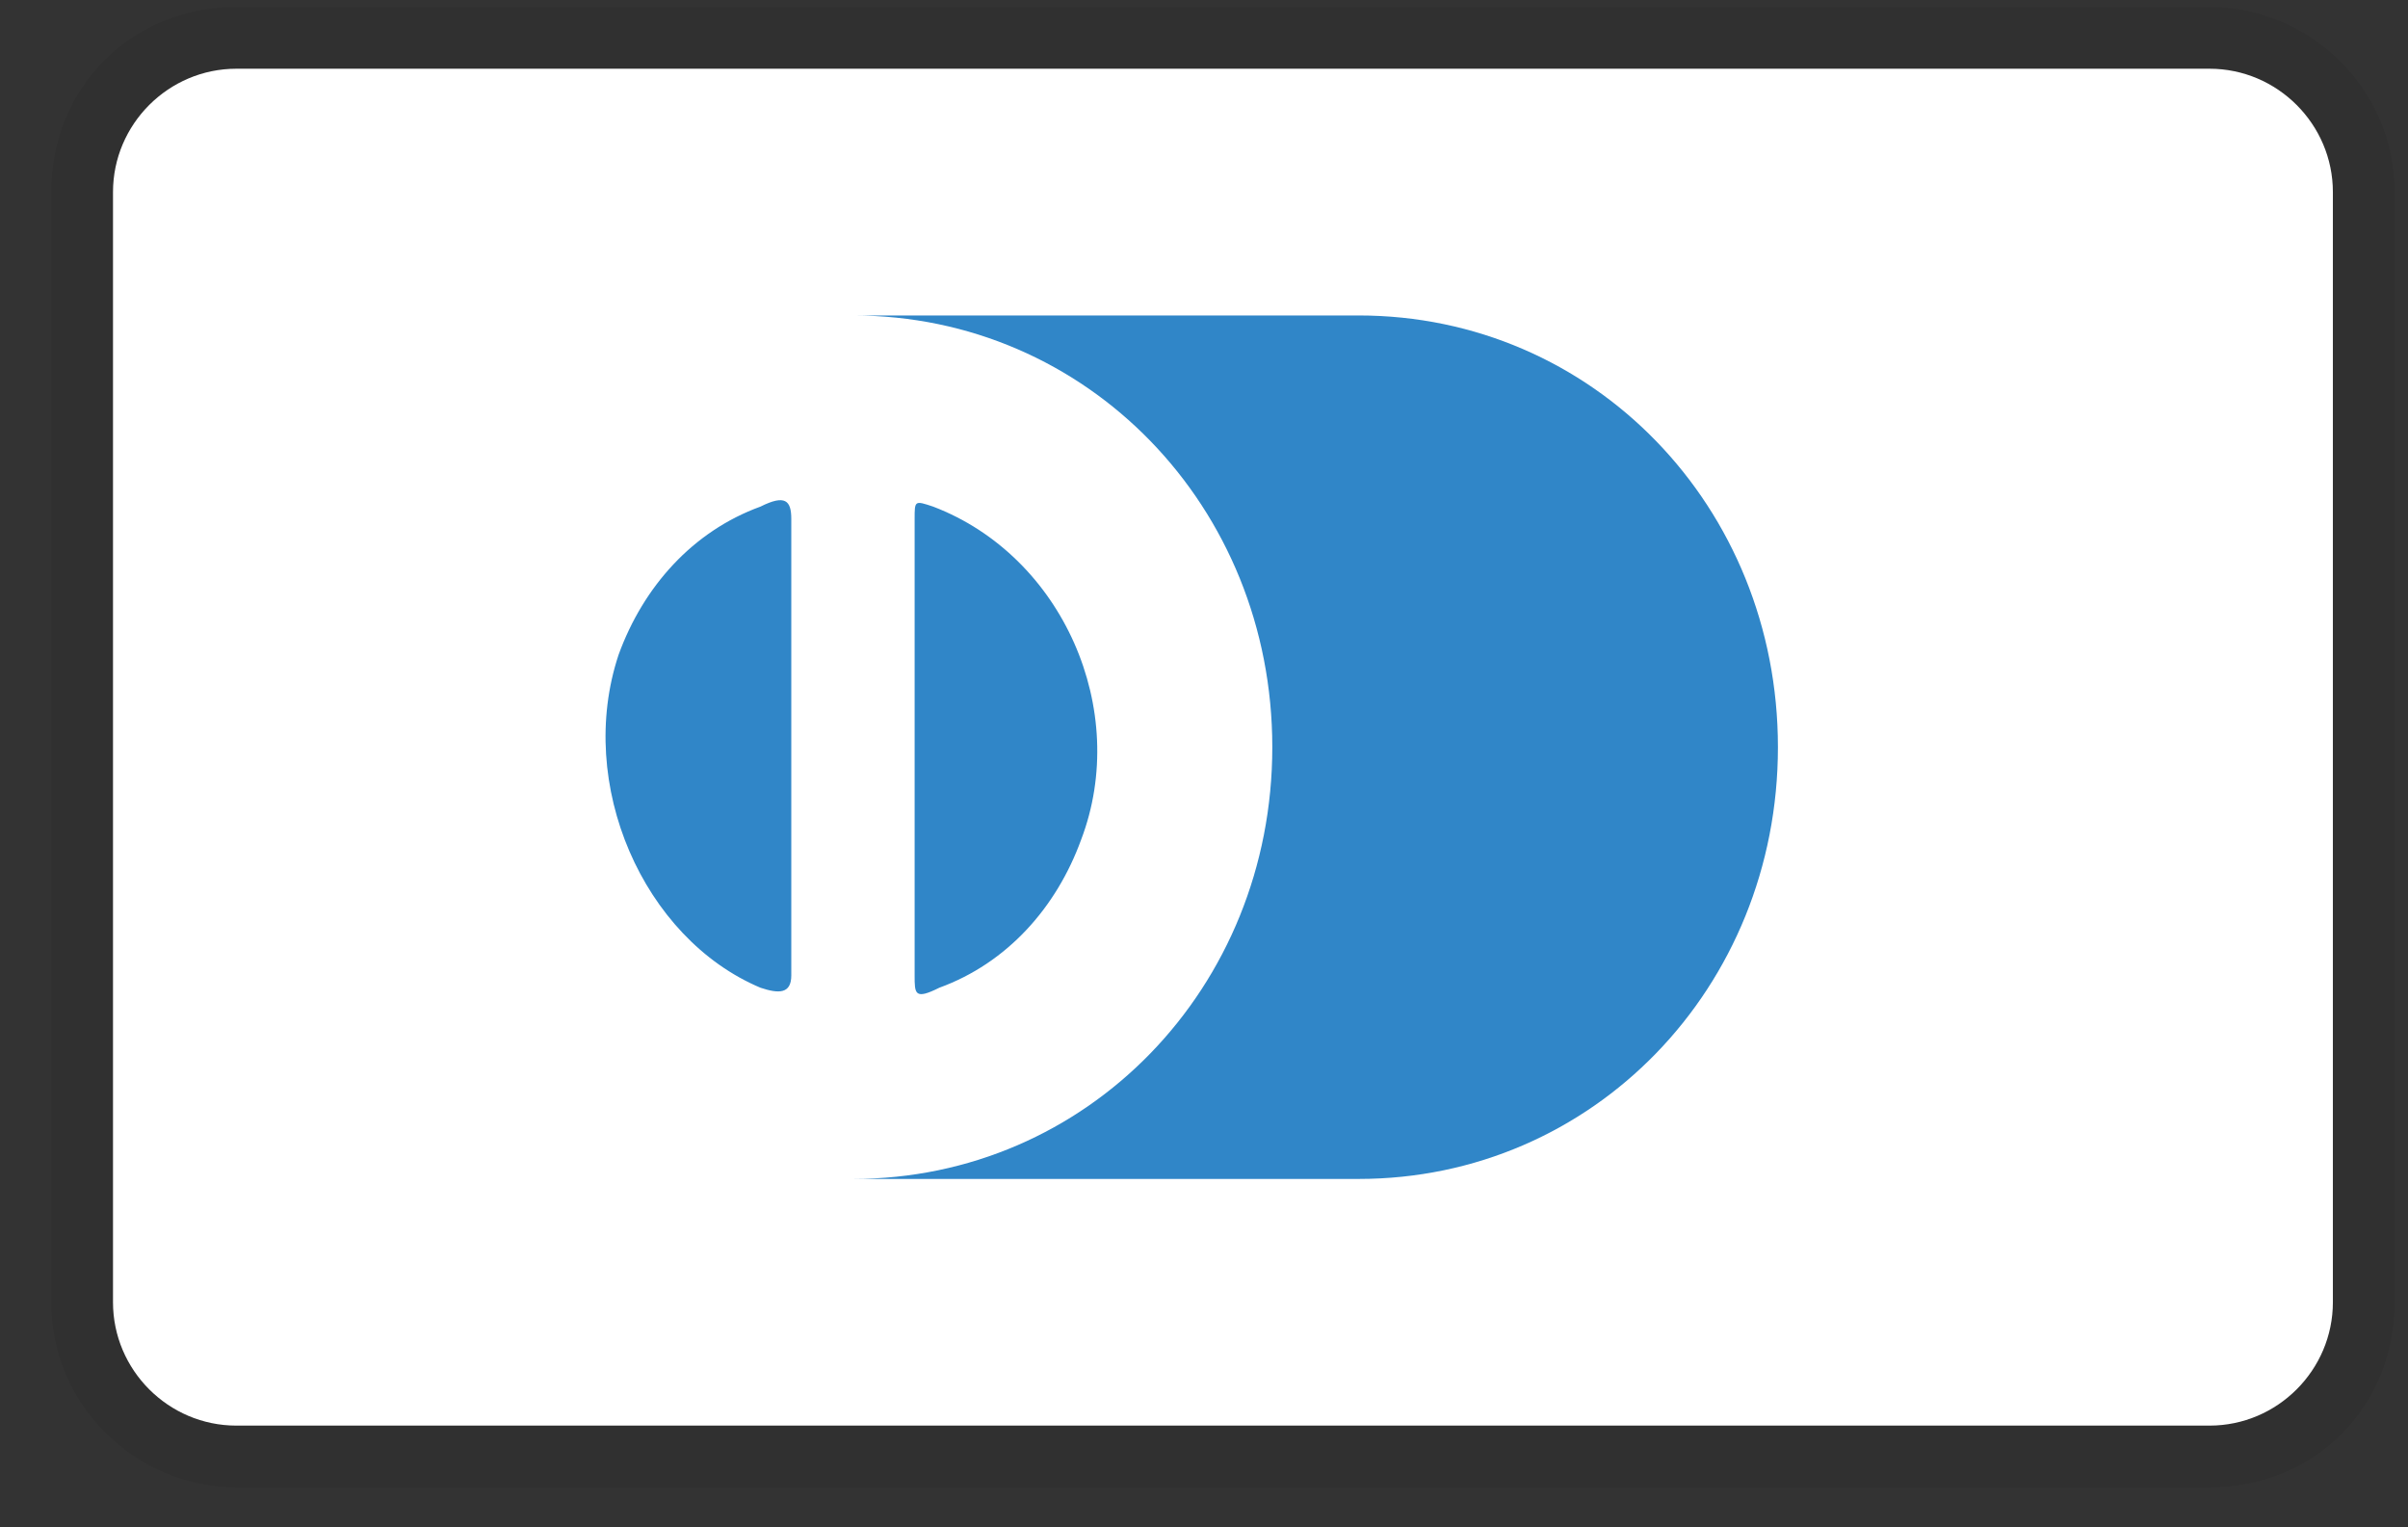 <svg width="41" height="26" viewBox="0 0 41 26" fill="none" xmlns="http://www.w3.org/2000/svg">
<rect x="0" y="0" width="41" height="26" fill="#333333" stroke="none"/>
<g clip-path="url(#clip0_21_8178)">
<path opacity="0.07" d="M37.621 0.12H4.024C2.239 0.12 0.874 1.485 0.874 3.27V22.169C0.874 23.953 2.344 25.318 4.024 25.318H37.621C39.406 25.318 40.771 23.953 40.771 22.169V3.27C40.771 1.485 39.301 0.12 37.621 0.12Z" fill="black"/>
<path d="M37.621 1.17C38.776 1.17 39.721 2.115 39.721 3.27V22.168C39.721 23.323 38.776 24.268 37.621 24.268H4.024C2.869 24.268 1.924 23.323 1.924 22.168V3.27C1.924 2.115 2.869 1.17 4.024 1.17H37.621Z" fill="white"/>
<path d="M13.473 12.719V16.604C13.473 16.919 13.263 16.919 12.948 16.814C10.953 15.974 9.798 13.349 10.533 11.144C10.953 9.989 11.793 9.044 12.948 8.624C13.368 8.414 13.473 8.519 13.473 8.834V12.719ZM15.573 12.719V8.834C15.573 8.519 15.573 8.519 15.888 8.624C18.093 9.464 19.248 12.089 18.408 14.294C17.988 15.449 17.148 16.394 15.993 16.814C15.573 17.024 15.573 16.919 15.573 16.604V12.719ZM23.132 5.37H14.523C18.513 5.37 21.663 8.624 21.663 12.719C21.663 16.814 18.513 20.069 14.523 20.069H23.132C27.122 20.069 30.272 16.814 30.272 12.719C30.272 8.624 27.122 5.37 23.132 5.37Z" fill="#3086C8"/>
</g>
<defs>
<clipPath id="clip0_21_8178">
<rect width="39.897" height="25.198" fill="white" transform="translate(0.874 0.12)"/>
</clipPath>
</defs>
</svg>
